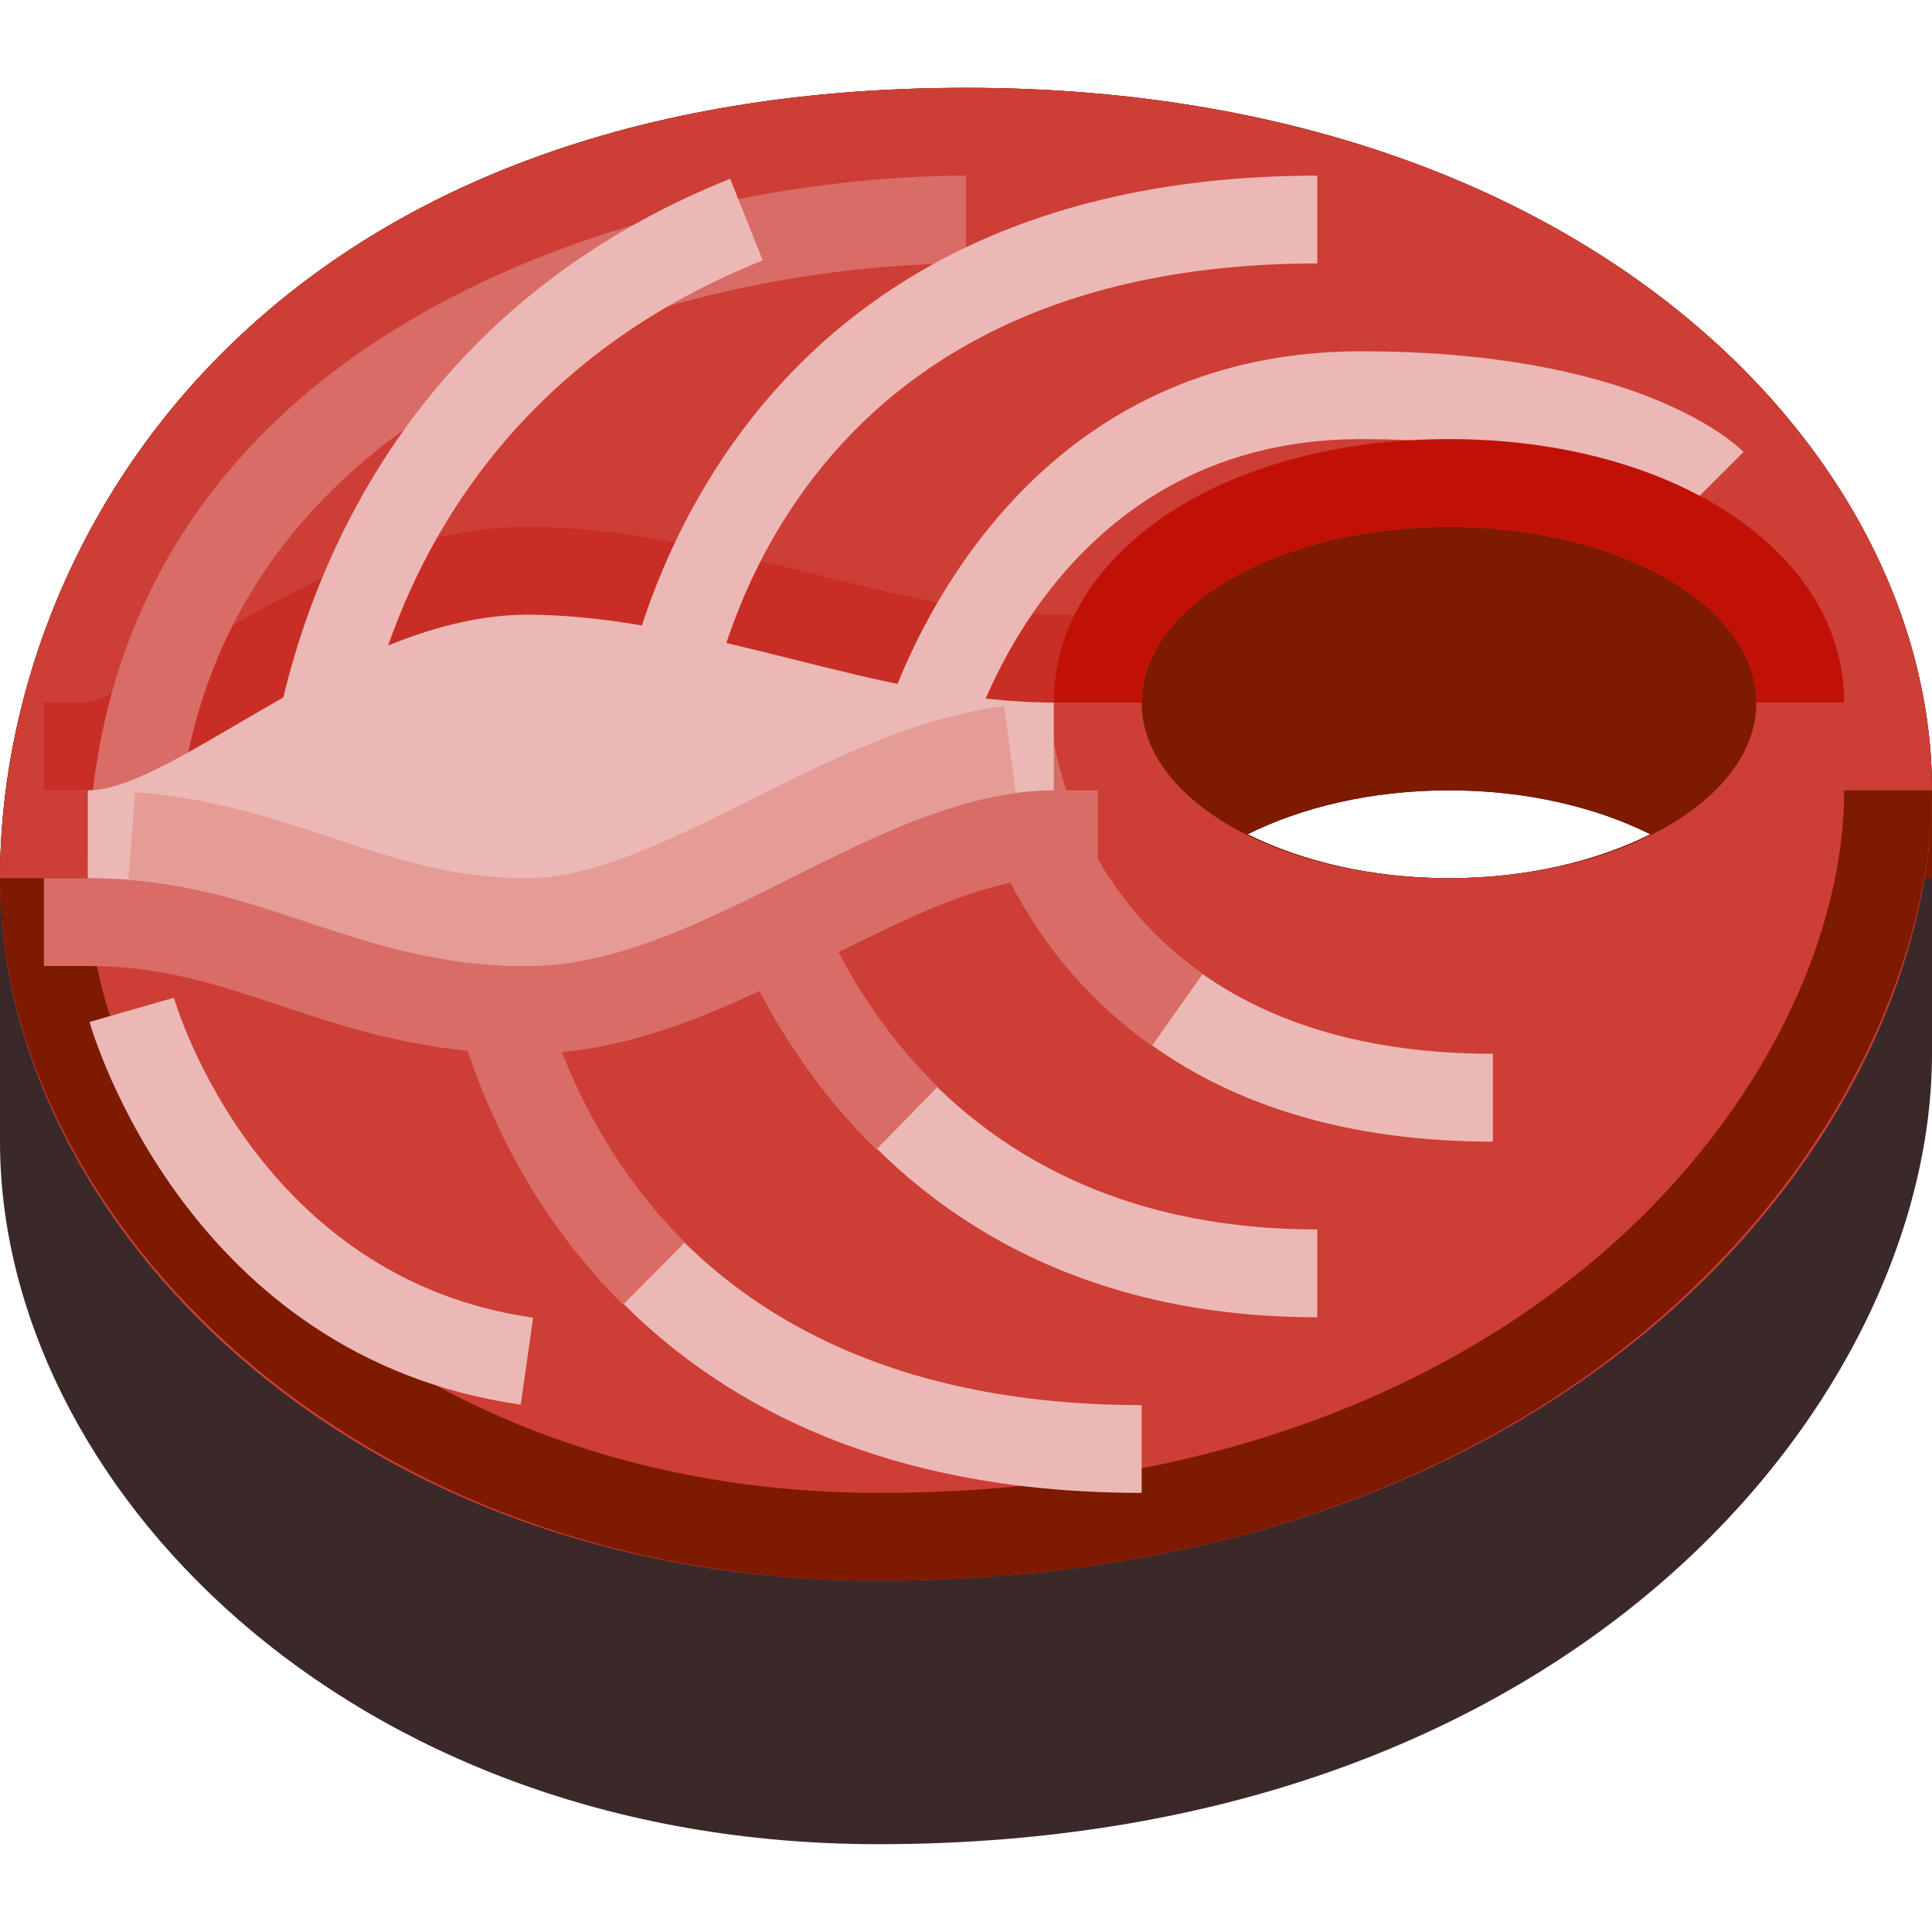 <svg width="47" height="47" viewBox="0 0 47 47" fill="none" xmlns="http://www.w3.org/2000/svg">
<path d="M47 19.227C47 10.968 38.455 2.137 23.5 2.137C6.409 2.137 0 13.104 0 21.364V27.773C0 36.032 8.385 44.864 21.363 44.864C38.455 44.864 47 33.896 47 25.636V19.227ZM30.351 20.296C31.666 19.639 33.367 19.227 35.25 19.227C37.133 19.227 38.834 19.639 40.149 20.296C38.834 20.952 37.133 21.364 35.25 21.364C33.367 21.364 31.666 20.952 30.351 20.296Z" fill="#3B292A"/>
<path d="M30.351 20.296C31.666 19.639 33.367 19.227 35.25 19.227C37.133 19.227 38.834 19.639 40.149 20.296C38.834 20.952 37.133 21.364 35.25 21.364H47V19.227C47 10.968 38.455 2.137 23.5 2.137C6.409 2.137 0 13.104 0 21.364H35.25C33.367 21.364 31.666 20.952 30.351 20.296Z" fill="#7D1A00"/>
<path d="M23.5 2.137C6.409 2.137 0 13.104 0 21.364C0 29.623 8.385 38.455 21.363 38.455C38.455 38.455 47 27.487 47 19.227C47 10.968 38.455 2.137 23.5 2.137ZM35.25 21.364C31.12 21.364 27.773 19.451 27.773 17.091C27.773 14.731 31.12 12.818 35.25 12.818C39.38 12.818 42.727 14.731 42.727 17.091C42.727 19.451 39.38 21.364 35.25 21.364Z" fill="#CD3E36"/>
<path d="M2.136 19.227H1.068V17.091H2.136C2.516 17.047 3.857 16.26 4.659 15.791C6.927 14.464 9.739 12.818 12.818 12.818C15.22 12.818 17.521 13.394 19.745 13.951C21.823 14.47 23.769 14.955 25.636 14.955H26.705V17.091H25.636C23.506 17.091 21.437 16.575 19.246 16.028C17.126 15.498 14.957 14.955 12.818 14.955C10.319 14.955 7.784 16.438 5.748 17.63C4.054 18.622 2.979 19.227 2.136 19.227Z" fill="#C82E25"/>
<path d="M4.273 21.364H2.136C2.136 7.845 16.11 4.273 23.5 4.273V6.409C16.849 6.409 4.273 9.535 4.273 21.364Z" fill="#D96C66"/>
<path d="M21.363 38.455C8.585 38.455 0 29.617 0 21.364H2.136C2.136 28.585 9.862 36.318 21.363 36.318C37.395 36.318 44.864 26.119 44.864 19.227H47C47 26.981 38.853 38.455 21.363 38.455Z" fill="#7D1A00"/>
<path d="M12.668 34.171C4.596 33.019 2.272 25.194 2.178 24.861L4.231 24.272C4.312 24.55 6.29 31.102 12.969 32.056L12.668 34.171Z" fill="#ECB8B5"/>
<path d="M8.545 20.297L6.409 20.295C6.409 20.182 6.539 8.839 17.763 4.349L18.556 6.333C8.702 10.274 8.548 19.891 8.545 20.297Z" fill="#ECB8B5"/>
<path d="M27.773 36.318C12.017 36.318 10.697 22.658 10.686 22.52L12.814 22.341C12.858 22.824 14.016 34.182 27.773 34.182V36.318Z" fill="#ECB8B5"/>
<path d="M15.157 31.739C11.165 27.778 10.702 22.733 10.685 22.52L12.814 22.34C12.818 22.385 13.248 26.833 16.663 30.222L15.157 31.739Z" fill="#D96C66"/>
<path d="M36.318 27.773C24.827 27.773 23.521 18.387 23.508 18.291L25.628 18.022C25.67 18.333 26.752 25.636 36.318 25.636V27.773Z" fill="#ECB8B5"/>
<path d="M28.023 25.443C24.099 22.672 23.531 18.469 23.508 18.291L25.628 18.022C25.632 18.057 26.123 21.487 29.254 23.699L28.023 25.443Z" fill="#D96C66"/>
<path d="M32.045 32.045C19.563 32.045 17.135 20.62 17.112 20.505L19.207 20.084C19.288 20.484 21.343 29.909 32.045 29.909V32.045Z" fill="#ECB8B5"/>
<path d="M21.318 27.964C17.98 24.698 17.145 20.674 17.112 20.505L19.207 20.084C19.213 20.119 19.962 23.647 22.812 26.437L21.318 27.964Z" fill="#D96C66"/>
<path d="M17.087 18.248L14.959 18.07C14.97 17.933 16.29 4.273 32.046 4.273V6.409C18.232 6.409 17.129 17.765 17.087 18.248Z" fill="#ECB8B5"/>
<path d="M23.467 18.421L21.395 17.9C21.42 17.806 23.842 8.546 33.114 8.546C39.773 8.546 42.164 10.744 42.415 10.995L40.904 12.505C40.898 12.5 38.882 10.682 33.114 10.682C25.528 10.682 23.548 18.105 23.467 18.421Z" fill="#ECB8B5"/>
<path d="M12.818 25.636C10.332 25.636 8.456 25.01 6.801 24.458C5.258 23.943 3.924 23.5 2.136 23.5H1.068V21.364H2.136C4.273 21.364 5.9 21.906 7.475 22.431C9.124 22.98 10.68 23.5 12.818 23.5C14.954 23.5 17.126 22.414 19.227 21.364C21.424 20.265 23.5 19.227 25.636 19.227H26.705V21.364H25.636C24.005 21.364 22.148 22.292 20.183 23.275C17.861 24.436 15.46 25.636 12.818 25.636Z" fill="#D96C66"/>
<path d="M2.136 19.227C4.273 19.227 8.545 14.955 12.818 14.955C17.091 14.955 21.363 17.091 25.636 17.091V19.227C21.363 19.227 17.091 23.5 12.818 23.5C8.545 23.5 6.409 21.364 2.136 21.364V19.227Z" fill="#ECB8B5"/>
<path d="M12.818 23.5C10.682 23.5 9.055 22.957 7.479 22.433C6.09 21.97 4.78 21.533 3.121 21.402L3.288 19.272C5.209 19.424 6.705 19.923 8.153 20.406C9.697 20.92 11.03 21.364 12.818 21.364C14.45 21.364 16.306 20.435 18.271 19.453C20.224 18.476 22.244 17.466 24.426 17.174L24.71 19.291C22.882 19.536 21.023 20.466 19.227 21.364C17.03 22.462 14.954 23.5 12.818 23.5Z" fill="#E59B96"/>
<path d="M44.864 17.091H42.727C42.727 14.734 39.373 12.818 35.25 12.818C31.127 12.818 27.773 14.734 27.773 17.091H25.636C25.636 13.437 29.769 10.682 35.25 10.682C40.731 10.682 44.864 13.437 44.864 17.091Z" fill="#C11107"/>
</svg>
